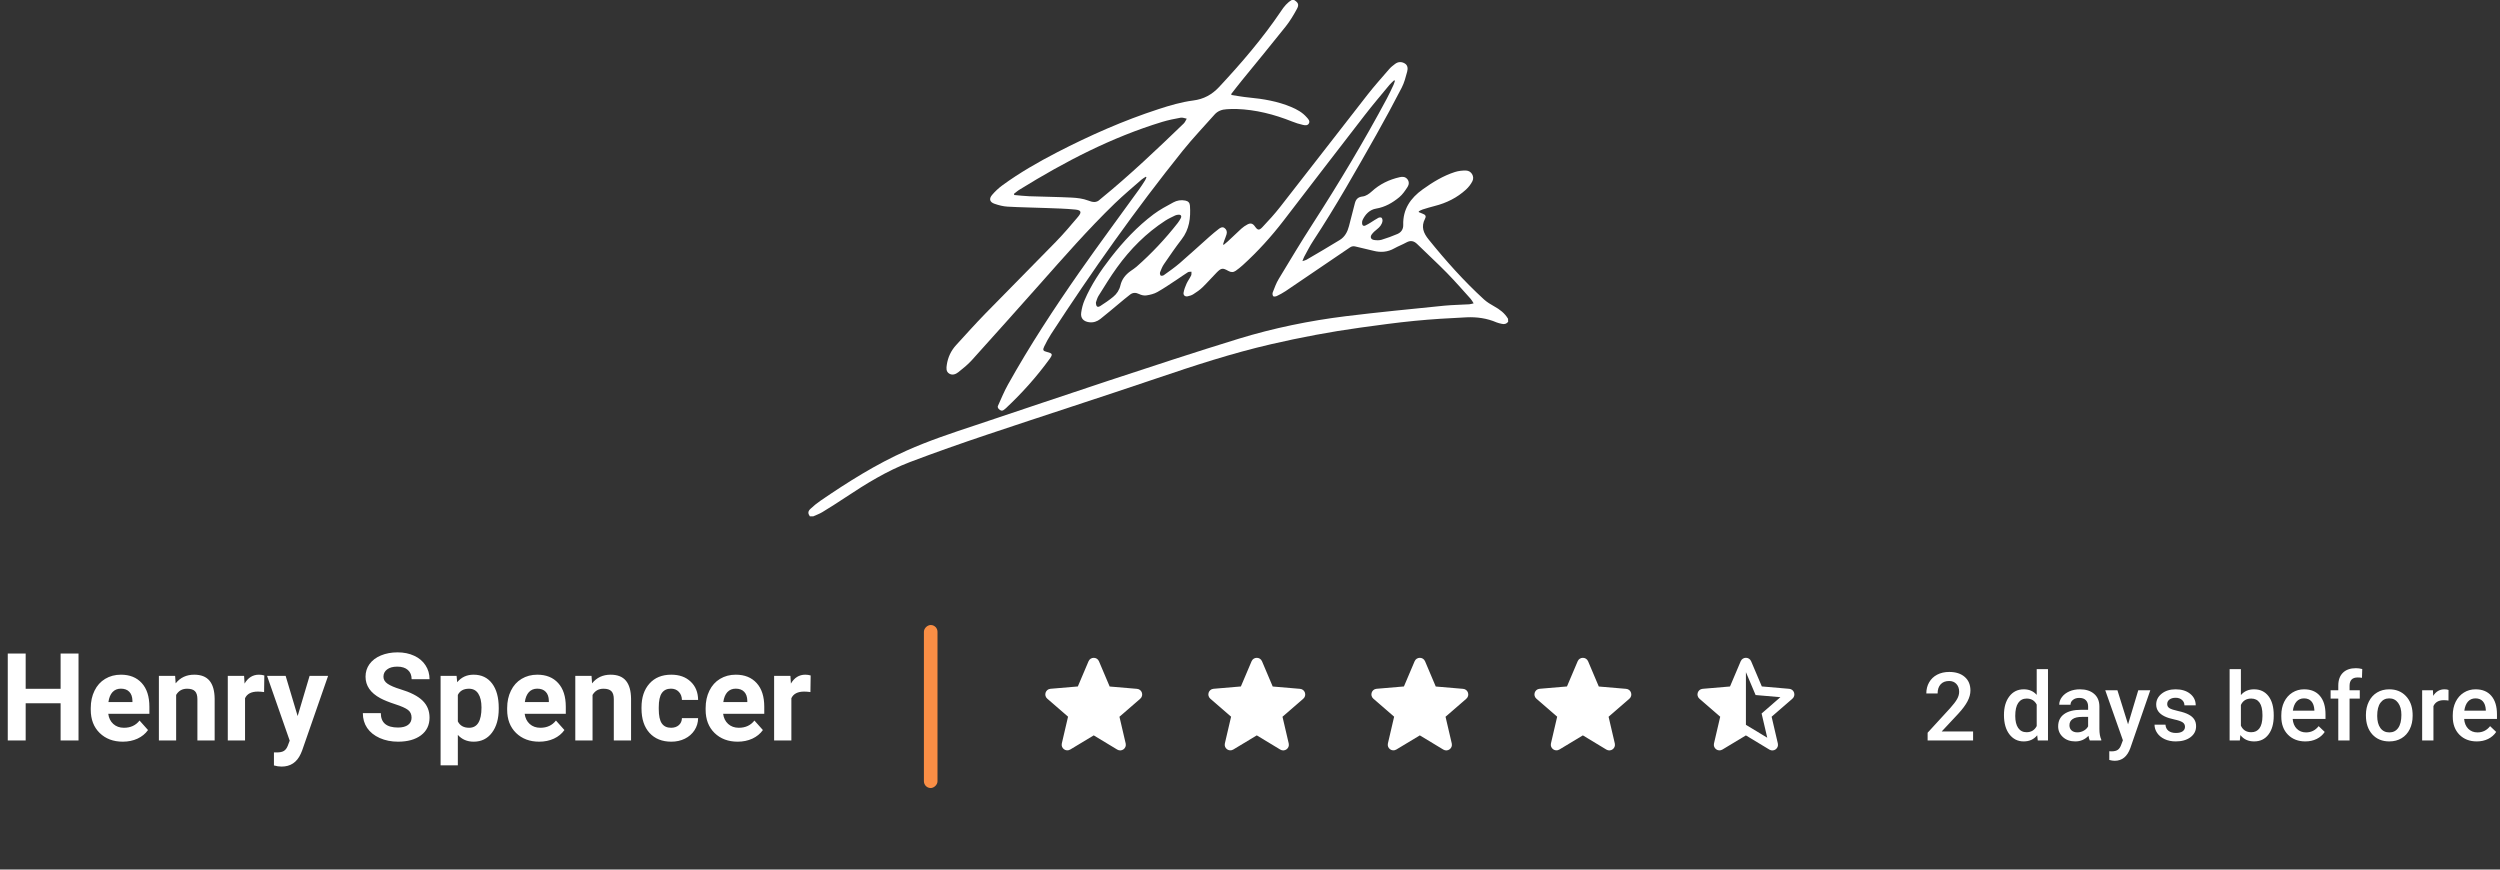 <svg width="368" height="128" viewBox="0 0 368 128" fill="none" xmlns="http://www.w3.org/2000/svg">
<rect x="0" y="0" width="368" height="128" fill="#333333" stroke="none"/>
<path d="M11.558 109H8.921V103.516H3.779V109H1.143V96.203H3.779V101.389H8.921V96.203H11.558V109ZM18.079 109.176C16.685 109.176 15.548 108.748 14.669 107.893C13.796 107.037 13.359 105.897 13.359 104.474V104.228C13.359 103.272 13.544 102.42 13.913 101.67C14.282 100.914 14.804 100.334 15.477 99.93C16.157 99.519 16.931 99.314 17.798 99.314C19.099 99.314 20.121 99.725 20.865 100.545C21.615 101.365 21.99 102.528 21.99 104.034V105.071H15.935C16.017 105.692 16.263 106.19 16.673 106.565C17.089 106.94 17.613 107.128 18.246 107.128C19.225 107.128 19.989 106.773 20.54 106.064L21.788 107.462C21.407 108.001 20.892 108.423 20.241 108.728C19.591 109.026 18.87 109.176 18.079 109.176ZM17.789 101.371C17.285 101.371 16.875 101.541 16.559 101.881C16.248 102.221 16.049 102.707 15.961 103.34H19.494V103.138C19.482 102.575 19.33 102.142 19.037 101.837C18.744 101.526 18.328 101.371 17.789 101.371ZM25.778 99.49L25.857 100.589C26.537 99.739 27.448 99.314 28.591 99.314C29.599 99.314 30.349 99.61 30.841 100.202C31.333 100.794 31.585 101.679 31.597 102.856V109H29.057V102.918C29.057 102.379 28.939 101.989 28.705 101.749C28.471 101.503 28.081 101.38 27.536 101.38C26.821 101.38 26.285 101.685 25.928 102.294V109H23.388V99.49H25.778ZM38.874 101.872C38.528 101.825 38.224 101.802 37.96 101.802C36.999 101.802 36.369 102.127 36.07 102.777V109H33.53V99.49H35.93L36 100.624C36.51 99.751 37.216 99.314 38.118 99.314C38.399 99.314 38.663 99.353 38.909 99.429L38.874 101.872ZM43.813 105.405L45.571 99.49H48.296L44.473 110.477L44.262 110.978C43.693 112.22 42.756 112.841 41.449 112.841C41.08 112.841 40.705 112.785 40.324 112.674V110.749L40.711 110.758C41.191 110.758 41.549 110.685 41.783 110.538C42.023 110.392 42.211 110.148 42.346 109.809L42.645 109.026L39.313 99.49H42.047L43.813 105.405ZM60.583 105.643C60.583 105.145 60.407 104.764 60.056 104.5C59.704 104.23 59.071 103.949 58.157 103.656C57.243 103.357 56.52 103.064 55.986 102.777C54.533 101.992 53.807 100.935 53.807 99.605C53.807 98.913 54 98.298 54.387 97.759C54.779 97.214 55.339 96.789 56.065 96.484C56.798 96.18 57.618 96.027 58.526 96.027C59.44 96.027 60.255 96.194 60.97 96.528C61.685 96.856 62.238 97.322 62.631 97.926C63.029 98.529 63.228 99.215 63.228 99.982H60.592C60.592 99.397 60.407 98.942 60.038 98.62C59.669 98.292 59.15 98.128 58.482 98.128C57.838 98.128 57.337 98.266 56.98 98.541C56.622 98.811 56.443 99.168 56.443 99.613C56.443 100.029 56.651 100.378 57.067 100.659C57.489 100.94 58.107 101.204 58.922 101.45C60.422 101.901 61.515 102.461 62.2 103.129C62.886 103.797 63.228 104.629 63.228 105.625C63.228 106.732 62.81 107.603 61.972 108.235C61.134 108.862 60.006 109.176 58.588 109.176C57.603 109.176 56.707 108.997 55.898 108.64C55.09 108.276 54.472 107.781 54.044 107.154C53.622 106.527 53.411 105.801 53.411 104.975H56.057C56.057 106.387 56.9 107.093 58.588 107.093C59.215 107.093 59.704 106.967 60.056 106.715C60.407 106.457 60.583 106.1 60.583 105.643ZM73.415 104.333C73.415 105.798 73.081 106.973 72.413 107.857C71.751 108.736 70.855 109.176 69.724 109.176C68.763 109.176 67.986 108.842 67.394 108.174V112.656H64.855V99.49H67.21L67.298 100.422C67.913 99.684 68.716 99.314 69.706 99.314C70.878 99.314 71.789 99.748 72.439 100.615C73.09 101.482 73.415 102.678 73.415 104.201V104.333ZM70.875 104.148C70.875 103.264 70.717 102.581 70.4 102.101C70.09 101.62 69.636 101.38 69.038 101.38C68.241 101.38 67.693 101.685 67.394 102.294V106.188C67.705 106.814 68.259 107.128 69.056 107.128C70.269 107.128 70.875 106.135 70.875 104.148ZM79.374 109.176C77.98 109.176 76.843 108.748 75.964 107.893C75.091 107.037 74.654 105.897 74.654 104.474V104.228C74.654 103.272 74.839 102.42 75.208 101.67C75.577 100.914 76.099 100.334 76.772 99.93C77.452 99.519 78.226 99.314 79.093 99.314C80.394 99.314 81.416 99.725 82.16 100.545C82.91 101.365 83.285 102.528 83.285 104.034V105.071H77.23C77.311 105.692 77.558 106.19 77.968 106.565C78.384 106.94 78.908 107.128 79.541 107.128C80.519 107.128 81.284 106.773 81.835 106.064L83.083 107.462C82.702 108.001 82.186 108.423 81.536 108.728C80.886 109.026 80.165 109.176 79.374 109.176ZM79.084 101.371C78.58 101.371 78.17 101.541 77.853 101.881C77.543 102.221 77.344 102.707 77.256 103.34H80.789V103.138C80.777 102.575 80.625 102.142 80.332 101.837C80.039 101.526 79.623 101.371 79.084 101.371ZM87.073 99.49L87.152 100.589C87.832 99.739 88.743 99.314 89.886 99.314C90.894 99.314 91.644 99.61 92.136 100.202C92.628 100.794 92.88 101.679 92.892 102.856V109H90.352V102.918C90.352 102.379 90.234 101.989 90 101.749C89.766 101.503 89.376 101.38 88.831 101.38C88.116 101.38 87.58 101.685 87.223 102.294V109H84.683V99.49H87.073ZM98.78 107.128C99.249 107.128 99.63 106.999 99.923 106.741C100.216 106.483 100.368 106.141 100.38 105.713H102.762C102.756 106.357 102.58 106.949 102.234 107.488C101.889 108.021 101.414 108.438 100.811 108.736C100.213 109.029 99.551 109.176 98.824 109.176C97.465 109.176 96.393 108.745 95.607 107.884C94.822 107.017 94.43 105.821 94.43 104.298V104.131C94.43 102.666 94.819 101.497 95.599 100.624C96.378 99.751 97.447 99.314 98.807 99.314C99.996 99.314 100.948 99.654 101.663 100.334C102.384 101.008 102.75 101.907 102.762 103.032H100.38C100.368 102.54 100.216 102.142 99.923 101.837C99.63 101.526 99.243 101.371 98.763 101.371C98.171 101.371 97.723 101.588 97.418 102.021C97.119 102.449 96.97 103.146 96.97 104.113V104.377C96.97 105.355 97.119 106.059 97.418 106.486C97.717 106.914 98.171 107.128 98.78 107.128ZM108.589 109.176C107.194 109.176 106.058 108.748 105.179 107.893C104.306 107.037 103.869 105.897 103.869 104.474V104.228C103.869 103.272 104.054 102.42 104.423 101.67C104.792 100.914 105.313 100.334 105.987 99.93C106.667 99.519 107.44 99.314 108.308 99.314C109.608 99.314 110.631 99.725 111.375 100.545C112.125 101.365 112.5 102.528 112.5 104.034V105.071H106.444C106.526 105.692 106.772 106.19 107.183 106.565C107.599 106.94 108.123 107.128 108.756 107.128C109.734 107.128 110.499 106.773 111.05 106.064L112.298 107.462C111.917 108.001 111.401 108.423 110.751 108.728C110.101 109.026 109.38 109.176 108.589 109.176ZM108.299 101.371C107.795 101.371 107.385 101.541 107.068 101.881C106.758 102.221 106.559 102.707 106.471 103.34H110.004V103.138C109.992 102.575 109.84 102.142 109.547 101.837C109.254 101.526 108.838 101.371 108.299 101.371ZM119.294 101.872C118.948 101.825 118.644 101.802 118.38 101.802C117.419 101.802 116.789 102.127 116.49 102.777V109H113.95V99.49H116.35L116.42 100.624C116.93 99.751 117.636 99.314 118.538 99.314C118.819 99.314 119.083 99.353 119.329 99.429L119.294 101.872Z" fill="white"/>
<rect x="138" y="92" width="24" height="2" rx="1" transform="rotate(90 138 92)" fill="#FA8E45"/>
<path d="M161 108.247L164.458 110.339C165.092 110.722 165.867 110.155 165.7 109.439L164.783 105.505L167.842 102.855C168.4 102.372 168.1 101.455 167.367 101.397L163.342 101.055L161.767 97.338C161.483 96.663 160.517 96.663 160.233 97.338L158.658 101.047L154.633 101.389C153.9 101.447 153.6 102.364 154.158 102.847L157.217 105.497L156.3 109.43C156.133 110.147 156.908 110.714 157.542 110.33L161 108.247Z" fill="white"/>
<path d="M185 108.247L188.458 110.339C189.092 110.722 189.867 110.155 189.7 109.439L188.783 105.505L191.842 102.855C192.4 102.372 192.1 101.455 191.367 101.397L187.342 101.055L185.767 97.338C185.483 96.663 184.517 96.663 184.233 97.338L182.658 101.047L178.633 101.389C177.9 101.447 177.6 102.364 178.158 102.847L181.217 105.497L180.3 109.43C180.133 110.147 180.908 110.714 181.542 110.33L185 108.247Z" fill="white"/>
<path d="M209 108.247L212.458 110.339C213.092 110.722 213.867 110.155 213.7 109.439L212.783 105.505L215.842 102.855C216.4 102.372 216.1 101.455 215.367 101.397L211.342 101.055L209.767 97.338C209.483 96.663 208.517 96.663 208.233 97.338L206.658 101.047L202.633 101.389C201.9 101.447 201.6 102.364 202.158 102.847L205.217 105.497L204.3 109.43C204.133 110.147 204.908 110.714 205.542 110.33L209 108.247Z" fill="white"/>
<path d="M233 108.247L236.458 110.339C237.092 110.722 237.867 110.155 237.7 109.439L236.783 105.505L239.842 102.855C240.4 102.372 240.1 101.455 239.367 101.397L235.342 101.055L233.767 97.338C233.483 96.663 232.517 96.663 232.233 97.338L230.658 101.047L226.633 101.389C225.9 101.447 225.6 102.364 226.158 102.847L229.217 105.497L228.3 109.43C228.133 110.147 228.908 110.714 229.542 110.33L233 108.247Z" fill="white"/>
<path fill-rule="evenodd" clip-rule="evenodd" d="M259.34 101.043L263.374 101.393C264.107 101.451 264.399 102.368 263.84 102.851L260.782 105.501L261.699 109.443C261.865 110.159 261.09 110.726 260.457 110.343L256.999 108.251L253.54 110.334C252.907 110.718 252.132 110.151 252.299 109.434L253.215 105.501L250.157 102.851C249.599 102.368 249.899 101.451 250.632 101.393L254.657 101.051L256.232 97.334C256.515 96.659 257.482 96.659 257.765 97.334L259.34 101.043ZM256.999 98.943V106.693L260.14 108.593L259.307 105.026L262.074 102.626L258.424 102.309L256.999 98.943Z" fill="white"/>
<path d="M290.438 109H283.745V107.858L287.061 104.242C287.539 103.709 287.879 103.265 288.079 102.909C288.284 102.549 288.387 102.189 288.387 101.829C288.387 101.355 288.252 100.972 287.983 100.681C287.719 100.389 287.361 100.243 286.91 100.243C286.372 100.243 285.955 100.407 285.659 100.735C285.363 101.063 285.215 101.512 285.215 102.082H283.554C283.554 101.476 283.69 100.931 283.964 100.448C284.242 99.961 284.636 99.582 285.146 99.314C285.661 99.045 286.254 98.91 286.924 98.91C287.89 98.91 288.651 99.154 289.207 99.642C289.768 100.125 290.048 100.795 290.048 101.651C290.048 102.148 289.907 102.67 289.624 103.217C289.346 103.759 288.888 104.377 288.25 105.069L285.816 107.674H290.438V109ZM294.983 105.247C294.983 104.108 295.248 103.194 295.776 102.506C296.305 101.813 297.014 101.467 297.902 101.467C298.686 101.467 299.32 101.74 299.803 102.287V98.5H301.464V109H299.96L299.878 108.234C299.381 108.836 298.718 109.137 297.889 109.137C297.023 109.137 296.321 108.788 295.783 108.091C295.25 107.394 294.983 106.446 294.983 105.247ZM296.645 105.391C296.645 106.143 296.788 106.73 297.075 107.154C297.367 107.574 297.779 107.783 298.312 107.783C298.992 107.783 299.488 107.48 299.803 106.874V103.716C299.497 103.123 299.005 102.827 298.326 102.827C297.788 102.827 297.374 103.041 297.082 103.47C296.79 103.894 296.645 104.534 296.645 105.391ZM307.616 109C307.543 108.859 307.479 108.629 307.425 108.31C306.896 108.861 306.249 109.137 305.483 109.137C304.741 109.137 304.134 108.925 303.665 108.501C303.196 108.077 302.961 107.553 302.961 106.929C302.961 106.14 303.253 105.536 303.836 105.117C304.424 104.693 305.262 104.481 306.352 104.481H307.37V103.996C307.37 103.613 307.263 103.308 307.049 103.08C306.835 102.848 306.509 102.731 306.071 102.731C305.693 102.731 305.383 102.827 305.142 103.019C304.9 103.205 304.779 103.445 304.779 103.736H303.118C303.118 103.331 303.253 102.952 303.521 102.602C303.79 102.246 304.155 101.968 304.615 101.768C305.08 101.567 305.597 101.467 306.167 101.467C307.033 101.467 307.723 101.686 308.238 102.123C308.753 102.556 309.018 103.167 309.031 103.955V107.291C309.031 107.956 309.125 108.487 309.312 108.884V109H307.616ZM305.791 107.804C306.119 107.804 306.427 107.724 306.714 107.564C307.006 107.405 307.224 107.191 307.37 106.922V105.527H306.475C305.859 105.527 305.397 105.634 305.087 105.849C304.777 106.063 304.622 106.366 304.622 106.758C304.622 107.077 304.727 107.332 304.937 107.523C305.151 107.71 305.436 107.804 305.791 107.804ZM313.249 106.621L314.753 101.604H316.523L313.584 110.121C313.133 111.365 312.367 111.987 311.287 111.987C311.046 111.987 310.779 111.946 310.487 111.864V110.579L310.802 110.6C311.221 110.6 311.535 110.522 311.745 110.367C311.959 110.217 312.128 109.962 312.251 109.602L312.49 108.966L309.893 101.604H311.684L313.249 106.621ZM321.63 106.99C321.63 106.694 321.507 106.468 321.261 106.313C321.019 106.159 320.616 106.022 320.051 105.903C319.486 105.785 319.014 105.634 318.636 105.452C317.806 105.051 317.392 104.47 317.392 103.709C317.392 103.071 317.66 102.538 318.198 102.109C318.736 101.681 319.42 101.467 320.249 101.467C321.133 101.467 321.846 101.686 322.389 102.123C322.936 102.561 323.209 103.128 323.209 103.825H321.548C321.548 103.506 321.429 103.242 321.192 103.032C320.955 102.818 320.641 102.711 320.249 102.711C319.884 102.711 319.586 102.795 319.354 102.964C319.126 103.132 319.012 103.358 319.012 103.641C319.012 103.896 319.119 104.094 319.333 104.235C319.547 104.377 319.98 104.52 320.632 104.666C321.284 104.807 321.794 104.978 322.163 105.179C322.537 105.375 322.812 105.612 322.99 105.89C323.173 106.168 323.264 106.505 323.264 106.901C323.264 107.567 322.988 108.107 322.437 108.521C321.885 108.932 321.163 109.137 320.27 109.137C319.663 109.137 319.123 109.027 318.649 108.809C318.175 108.59 317.806 108.289 317.542 107.906C317.278 107.523 317.146 107.111 317.146 106.669H318.759C318.782 107.061 318.93 107.364 319.203 107.578C319.477 107.788 319.839 107.893 320.29 107.893C320.728 107.893 321.06 107.811 321.288 107.646C321.516 107.478 321.63 107.259 321.63 106.99ZM334.693 105.377C334.693 106.525 334.436 107.439 333.921 108.118C333.41 108.797 332.706 109.137 331.809 109.137C330.943 109.137 330.268 108.825 329.785 108.2L329.703 109H328.199V98.5H329.86V102.314C330.339 101.749 330.984 101.467 331.795 101.467C332.697 101.467 333.406 101.802 333.921 102.472C334.436 103.142 334.693 104.078 334.693 105.281V105.377ZM333.032 105.233C333.032 104.431 332.891 103.83 332.608 103.429C332.326 103.028 331.916 102.827 331.378 102.827C330.658 102.827 330.152 103.142 329.86 103.771V106.819C330.157 107.462 330.667 107.783 331.392 107.783C331.911 107.783 332.312 107.59 332.595 107.202C332.877 106.815 333.023 106.229 333.032 105.445V105.233ZM339.349 109.137C338.296 109.137 337.441 108.806 336.785 108.146C336.133 107.48 335.808 106.596 335.808 105.493V105.288C335.808 104.55 335.949 103.891 336.231 103.312C336.519 102.729 336.92 102.276 337.435 101.952C337.95 101.629 338.524 101.467 339.157 101.467C340.164 101.467 340.941 101.788 341.488 102.431C342.04 103.073 342.315 103.982 342.315 105.158V105.828H337.482C337.533 106.439 337.735 106.922 338.091 107.277C338.451 107.633 338.902 107.811 339.444 107.811C340.205 107.811 340.825 107.503 341.304 106.888L342.199 107.742C341.903 108.184 341.507 108.528 341.01 108.774C340.518 109.016 339.964 109.137 339.349 109.137ZM339.15 102.8C338.695 102.8 338.326 102.959 338.043 103.278C337.765 103.597 337.587 104.042 337.51 104.611H340.675V104.488C340.638 103.932 340.49 103.513 340.23 103.23C339.971 102.943 339.611 102.8 339.15 102.8ZM344.195 109V102.834H343.067V101.604H344.195V100.927C344.195 100.106 344.423 99.473 344.879 99.026C345.335 98.58 345.973 98.356 346.793 98.356C347.085 98.356 347.395 98.397 347.723 98.48L347.682 99.778C347.499 99.742 347.287 99.724 347.046 99.724C346.253 99.724 345.856 100.132 345.856 100.947V101.604H347.36V102.834H345.856V109H344.195ZM348.263 105.233C348.263 104.509 348.406 103.857 348.693 103.278C348.98 102.695 349.384 102.248 349.903 101.938C350.423 101.624 351.02 101.467 351.694 101.467C352.692 101.467 353.501 101.788 354.121 102.431C354.745 103.073 355.083 103.925 355.133 104.987L355.14 105.377C355.14 106.106 354.998 106.758 354.716 107.332C354.438 107.906 354.037 108.351 353.513 108.665C352.993 108.979 352.392 109.137 351.708 109.137C350.664 109.137 349.828 108.79 349.199 108.098C348.575 107.4 348.263 106.473 348.263 105.315V105.233ZM349.924 105.377C349.924 106.138 350.081 106.735 350.396 107.168C350.71 107.596 351.147 107.811 351.708 107.811C352.269 107.811 352.704 107.592 353.014 107.154C353.328 106.717 353.485 106.076 353.485 105.233C353.485 104.486 353.324 103.894 353 103.456C352.681 103.019 352.246 102.8 351.694 102.8C351.152 102.8 350.721 103.016 350.402 103.449C350.083 103.878 349.924 104.52 349.924 105.377ZM360.417 103.121C360.198 103.085 359.973 103.066 359.74 103.066C358.979 103.066 358.466 103.358 358.202 103.941V109H356.541V101.604H358.127L358.168 102.431C358.569 101.788 359.125 101.467 359.836 101.467C360.073 101.467 360.269 101.499 360.424 101.562L360.417 103.121ZM364.587 109.137C363.534 109.137 362.68 108.806 362.023 108.146C361.372 107.48 361.046 106.596 361.046 105.493V105.288C361.046 104.55 361.187 103.891 361.47 103.312C361.757 102.729 362.158 102.276 362.673 101.952C363.188 101.629 363.762 101.467 364.396 101.467C365.403 101.467 366.18 101.788 366.727 102.431C367.278 103.073 367.554 103.982 367.554 105.158V105.828H362.721C362.771 106.439 362.974 106.922 363.329 107.277C363.689 107.633 364.14 107.811 364.683 107.811C365.444 107.811 366.063 107.503 366.542 106.888L367.438 107.742C367.141 108.184 366.745 108.528 366.248 108.774C365.756 109.016 365.202 109.137 364.587 109.137ZM364.389 102.8C363.933 102.8 363.564 102.959 363.281 103.278C363.003 103.597 362.826 104.042 362.748 104.611H365.913V104.488C365.877 103.932 365.729 103.513 365.469 103.23C365.209 102.943 364.849 102.8 364.389 102.8Z" fill="white"/>
<g clip-path="url(#clip0)">
<path d="M222 47.371C221.759 47.681 221.44 47.758 221.079 47.672C220.812 47.612 220.545 47.56 220.296 47.457C218.884 46.847 217.386 46.64 215.879 46.709C213.314 46.83 210.749 46.984 208.201 47.233C205.549 47.491 202.906 47.861 200.264 48.222C195.83 48.833 191.44 49.667 187.084 50.672C181.351 51.996 175.781 53.819 170.212 55.71C161.922 58.522 153.597 61.196 145.299 63.981C141.485 65.262 137.689 66.595 133.927 68.022C130.553 69.311 127.488 71.203 124.484 73.197C123.347 73.954 122.202 74.685 121.04 75.39C120.627 75.639 120.162 75.802 119.723 76C119.551 76 119.379 76 119.207 76C118.914 75.587 118.905 75.269 119.301 74.9C119.758 74.47 120.248 74.066 120.765 73.713C124.811 70.945 128.951 68.331 133.454 66.328C136.725 64.867 140.125 63.74 143.525 62.614C150.085 60.43 156.628 58.195 163.196 56.029C169.557 53.931 175.928 51.833 182.332 49.864C187.472 48.291 192.749 47.208 198.086 46.546C202.906 45.953 207.744 45.488 212.582 44.998C213.805 44.878 215.044 44.869 216.275 44.792C216.456 44.783 216.637 44.715 216.921 44.654C216.757 44.396 216.646 44.173 216.482 43.992C215.32 42.703 214.184 41.396 212.97 40.158C211.558 38.714 210.06 37.355 208.622 35.937C208.123 35.447 207.633 35.352 207.021 35.687C206.445 36.005 205.816 36.238 205.248 36.556C204.267 37.114 203.251 37.192 202.175 36.917C201.297 36.693 200.419 36.504 199.541 36.289C199.231 36.212 198.981 36.238 198.706 36.427C195.555 38.576 192.404 40.717 189.245 42.849C188.832 43.124 188.384 43.365 187.936 43.58C187.79 43.648 187.497 43.683 187.42 43.605C187.317 43.485 187.282 43.219 187.342 43.055C187.609 42.376 187.85 41.68 188.229 41.061C189.865 38.352 191.492 35.636 193.205 32.979C197.079 26.97 200.754 20.84 204.129 14.538C204.49 13.867 204.8 13.18 205.127 12.492C205.214 12.303 205.265 12.096 205.334 11.899C205.3 11.873 205.257 11.847 205.222 11.813C204.99 12.045 204.731 12.251 204.525 12.501C203.311 13.971 202.071 15.424 200.909 16.928C196.898 22.104 192.912 27.305 188.926 32.498C187.119 34.845 185.139 37.029 182.944 39.023C182.616 39.324 182.263 39.599 181.902 39.857C181.558 40.106 181.196 40.098 180.817 39.883C179.974 39.41 179.776 39.436 179.096 40.115C178.39 40.828 177.735 41.594 177.012 42.29C176.616 42.677 176.151 42.995 175.678 43.296C175.437 43.459 175.136 43.554 174.843 43.614C174.447 43.7 174.154 43.468 174.223 43.072C174.301 42.617 174.473 42.17 174.662 41.748C174.852 41.336 175.136 40.966 175.334 40.553C175.411 40.399 175.368 40.184 175.385 39.995C175.205 40.02 174.998 39.986 174.86 40.072C174.326 40.399 173.819 40.777 173.293 41.121C172.321 41.757 171.374 42.419 170.367 42.986C169.885 43.262 169.299 43.399 168.74 43.485C168.395 43.537 167.991 43.442 167.672 43.279C167.181 43.038 166.751 43.055 166.346 43.365C165.752 43.82 165.184 44.302 164.616 44.775C163.729 45.505 162.869 46.253 161.965 46.958C161.491 47.328 160.94 47.517 160.312 47.431C159.494 47.319 159.038 46.847 159.15 46.03C159.236 45.402 159.399 44.758 159.649 44.181C160.63 41.903 161.999 39.857 163.514 37.906C165.365 35.533 167.405 33.34 169.816 31.535C170.72 30.864 171.718 30.323 172.717 29.79C173.242 29.506 173.844 29.394 174.473 29.523C174.912 29.609 175.136 29.858 175.161 30.28C175.282 32.059 175.084 33.753 173.93 35.24C173.018 36.418 172.183 37.648 171.339 38.877C171.09 39.238 170.926 39.659 170.763 40.072C170.711 40.209 170.754 40.45 170.849 40.562C170.909 40.631 171.184 40.588 171.305 40.51C172.105 39.934 172.923 39.367 173.672 38.722C175.136 37.458 176.556 36.143 178.002 34.862C178.459 34.449 178.941 34.062 179.423 33.684C179.664 33.504 179.956 33.349 180.249 33.564C180.559 33.787 180.654 34.123 180.55 34.484C180.456 34.81 180.318 35.129 180.197 35.455C180.137 35.627 180.086 35.791 180.034 35.962C180.068 35.988 180.094 36.014 180.129 36.04C180.327 35.877 180.533 35.713 180.723 35.541C181.394 34.914 182.048 34.277 182.728 33.658C182.995 33.418 183.296 33.211 183.606 33.048C184.088 32.79 184.407 32.885 184.717 33.323C185.121 33.891 185.328 33.959 185.819 33.444C186.731 32.481 187.635 31.492 188.453 30.443C192.749 24.958 197.001 19.439 201.288 13.953C202.304 12.655 203.406 11.426 204.482 10.179C204.731 9.887 205.041 9.646 205.351 9.414C205.79 9.079 206.29 9.053 206.763 9.328C207.245 9.603 207.254 10.11 207.133 10.557C206.918 11.357 206.711 12.174 206.333 12.905C205.136 15.217 203.905 17.513 202.622 19.782C199.627 25.078 196.64 30.383 193.291 35.472C192.8 36.212 192.413 37.011 191.982 37.785C191.888 37.957 191.836 38.146 191.716 38.438C191.982 38.352 192.172 38.318 192.318 38.232C193.962 37.269 195.607 36.315 197.225 35.318C197.965 34.862 198.353 34.123 198.568 33.289C198.852 32.163 199.145 31.045 199.437 29.919C199.592 29.325 199.894 28.999 200.582 28.921C201.047 28.87 201.538 28.534 201.899 28.199C203.096 27.099 204.49 26.428 206.057 26.076C206.47 25.981 206.866 26.015 207.159 26.368C207.452 26.729 207.417 27.159 207.202 27.503C206.849 28.044 206.47 28.62 205.98 29.024C204.981 29.85 203.888 30.486 202.554 30.709C201.624 30.864 200.97 31.535 200.565 32.403C200.505 32.541 200.488 32.713 200.496 32.867C200.513 33.168 200.686 33.332 200.987 33.194C201.262 33.074 201.512 32.91 201.77 32.756C202.149 32.524 202.51 32.266 202.906 32.059C203.036 31.991 203.294 31.982 203.371 32.059C203.475 32.163 203.526 32.395 203.5 32.558C203.414 33.057 203.104 33.426 202.708 33.736C202.416 33.959 202.132 34.217 201.917 34.51C201.641 34.896 201.796 35.258 202.269 35.326C202.631 35.378 203.027 35.395 203.371 35.292C204.163 35.051 204.947 34.767 205.704 34.441C206.264 34.2 206.574 33.727 206.556 33.108C206.488 30.804 207.624 29.162 209.414 27.881C210.887 26.824 212.427 25.878 214.166 25.319C214.683 25.156 215.26 25.087 215.811 25.104C216.585 25.13 217.085 25.981 216.74 26.669C216.516 27.116 216.181 27.546 215.811 27.89C214.485 29.11 212.918 29.884 211.179 30.323C210.585 30.477 209.991 30.649 209.406 30.838C209.208 30.899 209.036 31.01 208.846 31.105C208.846 31.148 208.846 31.182 208.846 31.225C209.018 31.294 209.191 31.372 209.371 31.44C209.828 31.604 209.974 31.801 209.759 32.206C209.156 33.375 209.526 34.303 210.293 35.249C212.815 38.378 215.483 41.37 218.453 44.087C218.892 44.482 219.417 44.8 219.943 45.093C220.769 45.548 221.501 46.099 221.983 46.924C222 47.087 222 47.225 222 47.371ZM161.319 44.517C161.328 45.153 161.552 45.308 161.982 45.033C162.628 44.62 163.273 44.181 163.867 43.691C164.392 43.262 164.771 42.686 164.926 42.006C165.141 41.087 165.684 40.425 166.433 39.891C166.725 39.685 167.026 39.496 167.302 39.255C169.523 37.304 171.537 35.154 173.362 32.825C173.534 32.601 173.689 32.352 173.819 32.102C173.965 31.793 173.827 31.587 173.483 31.604C173.311 31.612 173.138 31.647 172.984 31.715C172.493 31.956 172.002 32.18 171.546 32.472C168.722 34.303 166.389 36.65 164.427 39.367C163.445 40.717 162.585 42.153 161.689 43.571C161.491 43.898 161.405 44.293 161.319 44.517Z" fill="white"/>
<path d="M190.493 0C191.104 0.378 191.251 0.688 190.906 1.315C190.416 2.218 189.882 3.112 189.245 3.912C187.136 6.568 184.966 9.191 182.823 11.821C182.281 12.483 181.764 13.162 181.239 13.833C181.248 13.885 181.265 13.936 181.273 13.988C182.117 14.108 182.952 14.271 183.804 14.349C185.956 14.555 188.066 14.908 190.071 15.75C190.924 16.111 191.724 16.55 192.344 17.263C192.568 17.521 192.869 17.796 192.671 18.166C192.482 18.519 192.077 18.45 191.776 18.381C191.233 18.261 190.7 18.089 190.183 17.882C187.558 16.834 184.846 16.137 182.005 16.043C181.532 16.025 181.058 16.051 180.585 16.077C179.887 16.111 179.259 16.326 178.786 16.859C177.219 18.63 175.583 20.341 174.103 22.181C167.156 30.838 160.76 39.891 154.708 49.194C154.338 49.77 154.011 50.38 153.709 50.999C153.451 51.532 153.546 51.67 154.105 51.807C154.94 52.022 155 52.142 154.493 52.847C152.582 55.478 150.421 57.886 148.053 60.104C147.967 60.181 147.873 60.241 147.787 60.319C147.58 60.49 147.373 60.49 147.167 60.327C146.969 60.172 146.779 59.992 146.909 59.717C147.382 58.676 147.812 57.61 148.372 56.613C151.557 50.904 155.138 45.437 158.874 40.081C161.741 35.98 164.719 31.973 167.646 27.915C167.965 27.477 168.257 27.013 168.55 26.557C168.636 26.419 168.688 26.256 168.757 26.11C168.731 26.076 168.697 26.041 168.671 26.015C168.455 26.153 168.223 26.273 168.034 26.437C166.725 27.589 165.374 28.715 164.117 29.927C160.174 33.736 156.576 37.871 152.943 41.963C149.655 45.66 146.366 49.348 143.052 53.02C142.458 53.673 141.761 54.24 141.072 54.782C140.693 55.083 140.194 55.289 139.712 54.988C139.238 54.687 139.299 54.163 139.368 53.699C139.531 52.598 139.987 51.618 140.745 50.793C142.174 49.228 143.594 47.646 145.075 46.124C148.51 42.599 151.988 39.126 155.414 35.601C156.559 34.423 157.635 33.168 158.694 31.904C159.262 31.234 159.15 30.933 158.28 30.847C156.886 30.709 155.474 30.675 154.071 30.623C152.151 30.546 150.231 30.529 148.312 30.417C147.666 30.383 147.012 30.211 146.392 29.996C145.686 29.755 145.548 29.265 146.03 28.698C146.47 28.182 146.977 27.701 147.528 27.296C150.076 25.431 152.814 23.866 155.62 22.413C160.441 19.928 165.391 17.736 170.547 16.06C172.2 15.518 173.905 15.02 175.618 14.796C177.202 14.598 178.407 13.919 179.44 12.819C182.728 9.294 185.862 5.648 188.565 1.642C188.987 0.997 189.46 0.395 190.149 0C190.261 0 190.373 0 190.493 0ZM149.259 28.526C149.267 28.586 149.284 28.646 149.293 28.706C150.033 28.767 150.765 28.861 151.505 28.887C153.58 28.964 155.663 28.981 157.738 29.085C158.556 29.128 159.408 29.222 160.166 29.515C160.854 29.781 161.397 29.893 161.948 29.334C161.991 29.291 162.034 29.265 162.085 29.222C166.329 25.758 170.298 21.983 174.24 18.183C174.438 17.994 174.542 17.71 174.688 17.47C174.395 17.418 174.077 17.272 173.801 17.323C172.889 17.487 171.968 17.676 171.081 17.942C163.609 20.221 156.757 23.789 150.145 27.872C149.827 28.053 149.551 28.302 149.259 28.526Z" fill="white"/>
</g>
<defs>
<clipPath id="clip0">
<rect width="103" height="76" fill="white" transform="translate(119)"/>
</clipPath>
</defs>
</svg>

